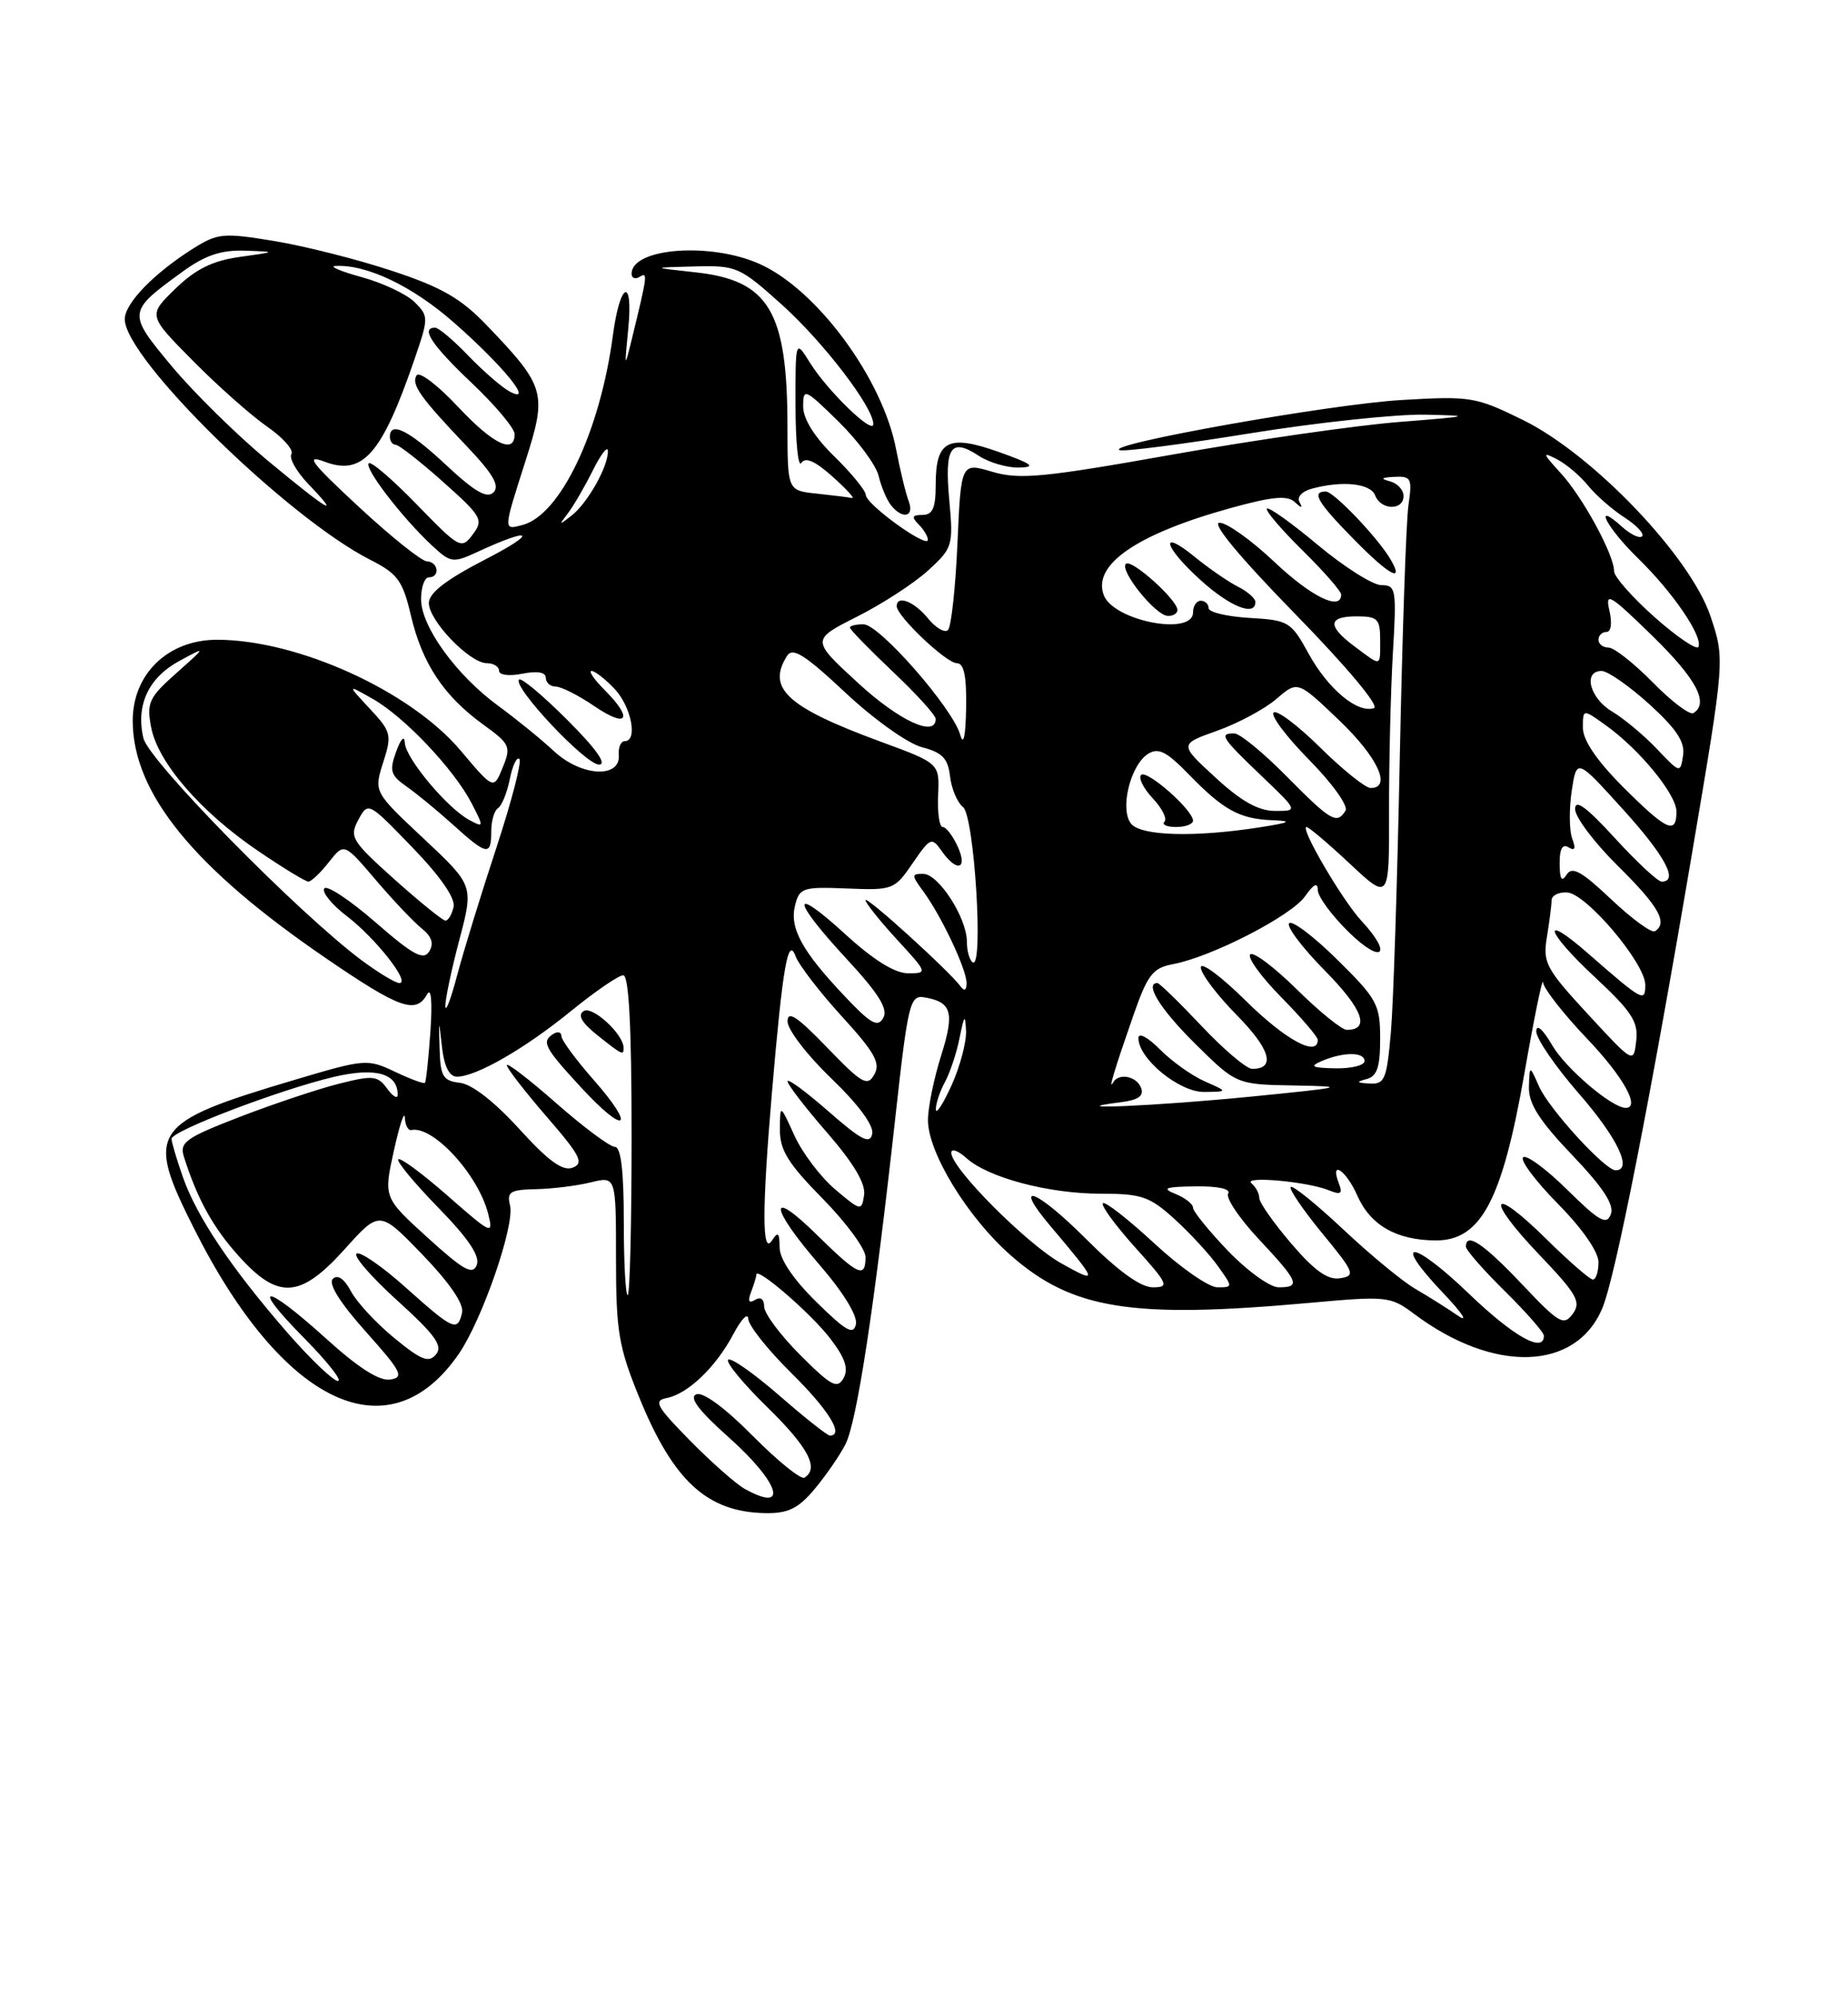 <?xml version="1.0" encoding="UTF-8" standalone="no"?>
<!DOCTYPE svg PUBLIC "-//W3C//DTD SVG 1.1//EN" "http://www.w3.org/Graphics/SVG/1.1/DTD/svg11.dtd" >
<svg xmlns="http://www.w3.org/2000/svg" xmlns:xlink="http://www.w3.org/1999/xlink" version="1.1" viewBox="0 0 237 256">
 <g >
 <path fill="currentColor"
d=" M 104.45 190.88 C 105.89 189.16 107.68 186.58 108.42 185.13 C 109.89 182.28 112.14 167.52 114.85 143.00 C 116.44 128.60 116.71 127.52 118.53 127.83 C 122.07 128.43 122.45 129.74 120.69 135.32 C 119.76 138.27 119.00 141.99 119.01 143.59 C 119.02 147.75 124.10 156.04 129.59 160.87 C 137.50 167.84 145.09 169.05 167.86 167.00 C 177.89 166.09 178.32 166.14 181.36 168.41 C 191.60 176.07 202.12 175.74 205.50 167.66 C 207.17 163.66 211.65 140.93 217.06 109.00 C 221.21 84.50 221.21 84.50 219.37 79.00 C 216.81 71.34 204.32 58.27 195.35 53.85 C 189.27 50.86 188.62 50.75 179.75 51.27 C 170.63 51.80 141.46 56.99 143.60 57.70 C 144.20 57.90 151.76 56.93 160.39 55.53 C 169.02 54.14 179.11 53.07 182.79 53.15 C 188.93 53.28 188.64 53.36 179.50 54.08 C 174.00 54.51 160.90 56.39 150.39 58.26 C 133.80 61.21 130.75 61.50 127.26 60.47 C 123.25 59.28 123.25 59.28 122.79 69.65 C 122.54 75.34 121.99 80.34 121.58 80.75 C 121.17 81.16 120.01 80.49 119.00 79.25 C 117.26 77.10 115.00 76.22 115.00 77.70 C 115.00 78.97 121.36 85.00 122.70 85.00 C 123.63 85.00 123.97 86.64 123.90 90.75 C 123.84 94.38 123.56 95.65 123.15 94.19 C 122.19 90.78 112.79 80.04 110.75 80.02 C 109.79 80.01 109.00 80.20 109.00 80.44 C 109.00 80.69 111.48 83.23 114.50 86.09 C 117.53 88.95 120.00 91.67 120.00 92.15 C 120.00 94.56 115.31 92.39 110.01 87.51 C 104.03 82.01 104.03 82.01 109.91 79.04 C 113.15 77.41 117.26 74.74 119.04 73.11 C 122.18 70.24 122.27 69.94 121.74 64.07 C 121.12 57.29 121.93 56.07 125.51 58.41 C 126.84 59.29 129.18 59.97 130.71 59.93 C 132.94 59.87 132.41 59.47 128.09 57.93 C 121.59 55.63 120.00 56.45 120.00 62.12 C 120.00 65.11 119.61 66.00 118.30 66.00 C 116.98 66.00 116.87 66.27 117.80 67.20 C 118.46 67.86 119.00 68.76 119.00 69.19 C 119.00 70.37 111.08 64.67 111.04 63.45 C 111.02 62.88 109.20 60.65 107.00 58.50 C 104.44 56.00 103.00 53.69 103.00 52.09 C 103.00 49.70 103.21 49.79 107.54 54.04 C 110.04 56.49 112.35 59.62 112.68 61.00 C 113.01 62.38 113.72 64.06 114.26 64.75 C 115.73 66.61 117.31 66.26 116.54 64.25 C 116.17 63.29 115.44 60.28 114.92 57.58 C 113.21 48.59 104.85 37.21 97.50 33.87 C 91.21 31.00 81.00 31.76 81.00 35.09 C 81.00 35.66 81.47 35.83 82.04 35.48 C 83.09 34.83 83.05 35.18 81.02 43.50 C 80.09 47.30 80.07 47.23 80.57 42.16 C 81.23 35.39 79.51 36.12 78.60 42.99 C 76.96 55.33 71.86 66.02 67.01 67.29 C 64.52 67.94 64.51 68.10 67.42 59.00 C 70.18 50.35 69.95 49.54 62.43 41.70 C 59.12 38.24 56.63 36.81 50.26 34.71 C 45.86 33.25 39.08 31.54 35.21 30.90 C 28.67 29.82 27.93 29.88 24.83 31.82 C 19.78 34.99 16.00 38.87 16.00 40.91 C 16.00 45.95 36.82 66.34 47.50 71.76 C 51.01 73.54 51.65 74.42 52.71 78.94 C 54.15 85.04 56.91 89.20 61.95 92.85 C 65.42 95.36 65.57 95.69 64.47 98.37 C 63.31 101.22 63.31 101.22 59.08 96.21 C 52.64 88.57 38.19 82.00 27.83 82.00 C 21.54 82.00 16.99 86.40 17.02 92.44 C 17.07 101.68 24.84 111.22 41.70 122.75 C 51.24 129.28 53.33 130.03 54.77 127.45 C 55.30 126.50 55.46 128.35 55.20 132.20 C 54.96 135.67 54.64 138.63 54.50 138.79 C 54.36 138.95 52.63 138.31 50.65 137.37 C 47.14 135.70 46.81 135.72 37.78 138.41 C 19.27 143.91 18.57 144.95 24.92 157.54 C 36.30 180.12 49.93 186.53 58.86 173.50 C 61.87 169.10 66.04 157.01 65.41 154.50 C 64.98 152.77 65.42 152.49 68.70 152.42 C 70.79 152.38 73.96 151.99 75.75 151.55 C 79.00 150.75 79.00 150.75 79.00 161.27 C 79.00 170.62 79.33 172.60 81.95 179.04 C 86.34 189.82 90.67 193.81 98.16 193.94 C 101.07 193.99 102.36 193.36 104.45 190.88 Z  M 95.50 190.83 C 94.40 190.22 91.25 187.44 88.50 184.65 C 84.17 180.25 83.77 179.52 85.50 179.19 C 88.22 178.66 91.81 175.23 94.05 171.00 C 95.07 169.07 95.93 168.19 95.96 169.03 C 95.98 169.88 98.47 173.01 101.50 176.00 C 106.30 180.74 108.30 184.00 106.42 184.00 C 106.10 184.00 103.17 181.68 99.91 178.84 C 96.65 176.01 93.71 173.95 93.38 174.28 C 93.06 174.61 95.31 177.34 98.39 180.35 C 103.66 185.50 105.09 188.21 103.17 189.39 C 102.72 189.68 99.73 187.26 96.54 184.04 C 93.02 180.48 90.17 178.38 89.31 178.71 C 88.32 179.09 89.58 180.77 93.44 184.21 C 100.00 190.05 101.23 194.01 95.50 190.83 Z  M 102.63 173.68 C 100.08 171.13 98.00 168.34 98.00 167.47 C 98.00 166.51 97.54 166.17 96.83 166.61 C 96.03 167.10 95.87 166.77 96.33 165.58 C 96.70 164.62 97.00 163.63 97.00 163.37 C 97.00 162.29 104.07 168.40 106.48 171.57 C 108.40 174.07 108.85 175.44 108.18 176.65 C 107.38 178.07 106.59 177.64 102.63 173.68 Z  M 36.80 170.75 C 29.68 162.56 25.26 155.99 23.46 150.89 C 22.66 148.61 22.00 146.39 22.00 145.96 C 22.00 144.96 35.84 139.68 42.77 138.04 C 48.14 136.77 51.00 137.56 51.00 140.31 C 51.00 140.90 50.39 140.55 49.65 139.53 C 48.43 137.86 47.83 137.80 43.45 138.91 C 40.78 139.58 35.07 141.49 30.76 143.15 C 23.82 145.83 23.00 146.41 23.58 148.25 C 25.30 153.69 27.34 157.37 30.64 161.02 C 35.70 166.63 38.53 166.43 44.25 160.06 C 48.69 155.13 48.69 155.13 54.18 160.81 C 57.66 164.42 59.52 167.14 59.26 168.25 C 58.68 170.73 58.15 170.49 52.04 165.03 C 49.04 162.34 46.20 160.38 45.73 160.67 C 45.26 160.96 47.62 163.68 50.97 166.71 C 55.80 171.08 56.83 172.51 55.92 173.59 C 54.99 174.72 54.04 174.35 50.58 171.51 C 48.27 169.62 45.76 166.92 45.01 165.51 C 44.14 163.89 43.29 163.31 42.68 163.92 C 42.07 164.53 43.61 166.99 46.92 170.69 C 51.51 175.82 51.87 176.54 50.04 176.82 C 48.66 177.04 45.93 175.30 41.82 171.57 C 33.88 164.39 31.93 164.34 39.00 171.50 C 41.99 174.53 43.94 177.00 43.34 177.00 C 42.74 177.00 39.80 174.19 36.80 170.75 Z  M 188.41 165.84 C 181.06 158.78 178.37 158.68 185.06 165.71 C 187.50 168.27 188.38 169.60 187.00 168.65 C 185.62 167.70 183.16 166.15 181.53 165.21 C 179.90 164.27 175.74 160.84 172.28 157.59 C 168.82 154.34 165.78 151.88 165.53 152.14 C 165.28 152.39 167.09 155.05 169.55 158.05 C 173.72 163.11 173.88 163.52 171.86 163.84 C 170.28 164.09 168.58 162.87 165.60 159.39 C 163.34 156.75 161.50 154.13 161.50 153.55 C 161.50 152.97 161.05 152.13 160.50 151.67 C 159.31 150.69 167.66 151.44 170.42 152.56 C 171.96 153.19 172.22 153.01 171.70 151.67 C 170.51 148.57 172.63 149.97 174.07 153.24 C 175.75 157.05 179.10 158.96 184.12 158.99 C 189.92 159.01 192.64 153.89 195.49 137.63 C 196.75 130.41 197.84 125.13 197.89 125.91 C 197.95 126.68 200.47 129.91 203.50 133.09 C 208.17 137.98 210.42 142.00 208.49 142.00 C 206.73 142.00 200.79 136.94 199.08 134.00 C 197.86 131.91 197.04 131.18 197.02 132.19 C 197.01 133.11 199.47 136.71 202.50 140.18 C 207.42 145.82 209.42 150.00 207.20 150.00 C 205.84 150.00 198.67 142.15 197.38 139.26 C 196.16 136.50 196.16 136.50 196.08 139.32 C 196.02 141.45 197.39 143.61 201.62 148.04 C 205.62 152.23 207.05 154.43 206.58 155.64 C 206.04 157.07 205.10 156.54 200.99 152.49 C 198.27 149.81 195.72 147.94 195.33 148.34 C 194.94 148.73 196.95 151.41 199.81 154.31 C 202.92 157.46 205.00 160.45 205.00 161.78 C 205.00 163.00 204.68 164.00 204.28 164.00 C 203.89 164.00 201.20 161.66 198.31 158.81 C 191.16 151.75 190.36 153.43 197.37 160.78 C 202.26 165.90 202.81 166.88 201.70 168.40 C 200.54 169.98 199.94 169.63 195.16 164.57 C 190.25 159.39 188.00 157.88 188.00 159.79 C 188.00 160.22 190.25 162.79 193.00 165.50 C 195.75 168.21 198.00 170.78 198.00 171.21 C 198.00 173.49 194.12 171.32 188.41 165.84 Z  M 104.70 166.88 C 101.73 163.97 99.99 161.38 99.98 159.88 C 99.97 157.98 99.78 157.80 99.00 159.00 C 97.72 160.98 97.72 155.01 99.00 140.00 C 100.38 123.88 101.06 119.94 102.03 122.56 C 102.45 123.69 105.12 127.16 107.96 130.27 C 112.18 134.88 112.95 136.26 112.13 137.72 C 111.24 139.30 110.57 138.92 106.06 134.25 C 102.24 130.29 101.00 129.47 101.00 130.92 C 101.00 131.97 103.52 135.26 106.61 138.22 C 110.10 141.58 112.08 144.26 111.86 145.33 C 111.57 146.71 110.47 146.14 106.25 142.45 C 103.36 139.92 101.00 138.18 101.00 138.59 C 101.00 139.01 103.28 141.97 106.07 145.17 C 109.46 149.07 111.03 151.71 110.82 153.15 C 110.51 155.25 110.41 155.24 107.11 152.45 C 105.24 150.87 102.89 147.76 101.88 145.54 C 100.04 141.50 100.04 141.50 100.02 144.77 C 100.00 147.41 101.07 149.13 105.50 153.63 C 108.53 156.71 111.00 160.07 111.00 161.11 C 111.00 163.91 110.06 163.48 104.78 158.29 C 98.45 152.05 98.65 154.67 105.08 162.09 C 108.14 165.62 110.00 168.66 109.77 169.73 C 109.46 171.16 108.50 170.62 104.70 166.88 Z  M 80.00 156.50 C 80.00 150.06 79.63 147.00 78.86 147.00 C 78.23 147.00 74.86 144.49 71.36 141.42 C 67.86 138.34 65.00 136.15 65.00 136.53 C 65.00 136.91 67.29 139.87 70.09 143.11 C 74.42 148.10 74.93 149.09 73.45 149.66 C 72.17 150.15 70.37 148.85 66.60 144.71 C 63.46 141.25 60.54 138.97 59.00 138.79 C 56.82 138.54 56.48 137.98 56.38 134.50 C 56.26 130.50 56.26 130.50 56.69 134.25 C 56.97 136.70 57.63 138.00 58.60 138.00 C 61.07 138.00 67.33 134.40 73.25 129.57 C 76.34 127.06 79.35 125.00 79.93 125.00 C 80.65 125.00 81.00 131.64 81.00 145.50 C 81.00 156.78 80.78 166.00 80.50 166.00 C 80.22 166.00 80.00 161.72 80.00 156.50 Z  M 76.12 138.40 C 73.86 135.83 72.00 133.31 72.00 132.80 C 72.00 132.30 71.55 132.16 71.00 132.50 C 69.39 133.49 69.77 134.23 74.53 139.39 C 80.24 145.59 81.67 144.70 76.12 138.40 Z  M 79.97 134.25 C 79.89 132.48 75.97 128.90 74.86 129.59 C 74.04 130.09 74.58 131.06 76.58 132.66 C 79.81 135.24 80.01 135.33 79.97 134.25 Z  M 139.28 158.80 C 132.86 152.38 129.72 151.24 134.71 157.14 C 140.85 164.41 140.91 164.60 136.13 161.94 C 131.70 159.47 122.00 149.74 122.00 147.76 C 122.00 147.17 122.86 147.47 123.91 148.41 C 126.69 150.94 134.47 153.00 141.19 153.00 C 146.40 153.00 147.45 153.36 150.63 156.25 C 152.60 158.04 155.09 160.74 156.17 162.25 C 158.13 164.99 158.13 165.00 156.13 165.00 C 155.02 165.00 151.37 162.46 148.03 159.36 C 144.68 156.26 141.72 153.95 141.44 154.22 C 141.17 154.50 143.02 157.03 145.56 159.86 C 149.84 164.61 150.01 165.00 147.83 165.00 C 146.28 165.00 143.37 162.89 139.28 158.80 Z  M 157.48 160.32 C 155.02 157.75 153.00 155.26 153.00 154.79 C 153.00 154.32 151.99 153.53 150.75 153.03 C 148.93 152.30 149.41 152.11 153.31 152.06 C 156.24 152.02 157.88 152.39 157.51 152.99 C 157.17 153.53 158.95 156.17 161.45 158.84 C 166.57 164.31 166.85 165.00 163.98 165.00 C 162.87 165.00 159.95 162.89 157.48 160.32 Z  M 54.85 158.64 C 49.19 153.50 49.19 153.50 50.51 147.50 C 51.24 144.20 51.87 142.29 51.92 143.25 C 51.96 144.21 52.34 144.93 52.75 144.84 C 55.55 144.25 61.35 150.58 62.61 155.59 C 63.30 158.33 63.06 158.22 57.44 153.29 C 54.20 150.45 51.34 148.33 51.08 148.59 C 50.82 148.84 53.13 151.63 56.20 154.78 C 60.08 158.75 61.59 161.00 61.14 162.14 C 60.62 163.47 59.44 162.81 54.85 158.64 Z  M 120.02 142.18 C 120.01 141.46 120.53 139.89 121.19 138.68 C 121.84 137.48 122.69 134.93 123.07 133.00 C 123.66 130.07 123.79 129.93 123.89 132.14 C 123.95 133.59 123.11 136.74 122.02 139.14 C 120.93 141.54 120.03 142.91 120.02 142.18 Z  M 143.70 141.28 C 145.98 141.00 146.73 140.47 146.34 139.44 C 145.76 137.92 143.46 137.48 142.75 138.75 C 142.06 139.97 142.99 136.91 145.29 130.32 C 147.18 124.89 147.81 124.07 150.47 123.57 C 155.40 122.64 165.61 117.39 167.37 114.88 C 168.47 113.31 169.00 113.05 169.00 114.07 C 169.00 114.91 170.80 117.35 173.00 119.50 C 177.25 123.65 178.66 122.40 174.62 118.05 C 172.15 115.40 166.65 106.00 167.56 106.00 C 167.85 106.00 170.35 108.12 173.13 110.72 C 178.17 115.43 178.17 115.43 178.14 103.97 C 178.13 97.66 178.35 88.56 178.63 83.75 C 179.12 75.51 179.03 75.00 177.16 75.00 C 176.07 75.00 172.42 72.69 169.04 69.88 C 165.67 67.06 162.72 64.95 162.48 65.19 C 162.24 65.43 164.29 67.83 167.02 70.52 C 169.76 73.22 172.00 75.78 172.00 76.21 C 172.00 78.37 168.14 76.48 163.41 72.00 C 160.50 69.25 157.35 67.00 156.40 67.00 C 155.32 67.00 158.96 71.38 166.08 78.67 C 172.71 85.45 176.95 90.52 176.21 90.76 C 174.10 91.47 170.34 88.34 167.83 83.79 C 165.57 79.67 165.26 79.49 160.24 79.20 C 157.36 79.03 155.00 78.47 155.00 77.95 C 155.00 77.43 154.55 77.00 154.00 77.00 C 153.45 77.00 153.00 77.67 153.00 78.50 C 153.00 81.55 142.82 79.59 141.56 76.29 C 140.06 72.39 145.79 68.45 157.79 65.13 C 163.12 63.65 165.09 63.46 166.04 64.34 C 166.94 65.17 167.11 65.18 166.66 64.36 C 166.29 63.71 166.98 62.97 168.26 62.63 C 172.20 61.57 175.77 61.96 176.36 63.50 C 177.09 65.41 180.00 65.47 180.00 63.57 C 180.00 62.79 179.21 61.94 178.25 61.69 C 176.98 61.36 177.14 61.20 178.84 61.12 C 180.98 61.01 181.13 61.31 180.63 64.75 C 180.33 66.81 179.84 81.32 179.52 97.00 C 179.21 112.68 178.70 128.54 178.38 132.25 C 177.85 138.36 177.59 138.99 175.65 138.88 C 173.96 138.79 173.87 138.67 175.25 138.31 C 176.60 137.96 177.00 136.79 177.00 133.14 C 177.00 128.76 176.62 128.05 171.52 123.02 C 168.51 120.05 165.73 117.94 165.33 118.33 C 164.94 118.73 167.01 121.47 169.93 124.43 C 174.78 129.34 175.76 132.00 172.72 132.00 C 172.08 132.00 169.20 129.66 166.31 126.81 C 163.41 123.95 160.73 121.94 160.34 122.33 C 159.94 122.72 161.73 125.19 164.31 127.81 C 166.89 130.43 169.00 132.89 169.00 133.28 C 169.00 135.54 164.82 133.27 159.78 128.28 C 156.60 125.14 154.00 123.21 154.00 124.00 C 154.00 124.79 156.08 127.54 158.62 130.12 C 162.93 134.49 163.64 137.00 160.59 137.00 C 159.87 137.00 156.95 134.53 154.09 131.50 C 151.23 128.47 148.69 126.00 148.44 126.00 C 146.72 126.00 148.81 129.37 153.28 133.78 C 158.56 139.00 158.56 139.00 166.03 139.13 C 172.93 139.25 172.50 139.36 160.50 140.55 C 148.29 141.76 135.36 142.32 143.70 141.28 Z  M 154.50 138.60 C 152.85 137.87 150.26 136.03 148.75 134.50 C 147.18 132.92 146.00 132.30 146.00 133.06 C 146.00 135.71 151.25 140.00 154.44 139.96 C 157.50 139.92 157.50 139.92 154.50 138.60 Z  M 151.00 78.19 C 151.00 76.88 145.08 71.58 144.39 72.27 C 143.55 73.12 148.17 78.87 149.75 78.94 C 150.44 78.98 151.00 78.63 151.00 78.19 Z  M 161.00 77.16 C 161.00 76.70 159.99 75.81 158.75 75.19 C 157.51 74.56 155.04 72.86 153.25 71.40 C 148.60 67.60 149.22 70.07 154.00 74.38 C 157.76 77.78 161.00 79.06 161.00 77.16 Z  M 178.34 71.71 C 176.73 68.95 171.05 63.00 170.03 63.00 C 168.14 63.00 168.96 64.39 173.69 69.19 C 178.16 73.74 180.15 74.81 178.34 71.71 Z  M 169.50 136.00 C 172.28 134.81 175.00 134.81 175.00 136.00 C 175.00 136.55 173.31 136.97 171.25 136.93 C 168.24 136.87 167.90 136.69 169.50 136.00 Z  M 203.65 130.00 C 198.24 124.14 197.84 123.39 198.39 120.08 C 198.71 118.11 198.98 116.00 198.99 115.39 C 199.00 114.77 199.89 114.32 200.99 114.39 C 203.44 114.53 211.00 123.47 211.00 126.23 C 211.00 128.51 210.68 128.33 203.66 122.20 C 197.52 116.83 198.21 119.35 204.48 125.19 C 209.28 129.66 210.13 130.96 209.84 133.42 C 209.50 136.33 209.50 136.33 203.65 130.00 Z  M 108.39 127.75 C 102.87 121.94 101.24 118.97 101.96 116.07 C 102.52 113.79 102.94 113.65 108.61 113.88 C 114.50 114.12 114.72 114.04 117.04 110.65 C 119.31 107.33 119.49 107.26 120.77 109.08 C 122.71 111.85 124.16 111.44 122.82 108.50 C 122.19 107.12 121.33 106.00 120.90 106.00 C 120.47 106.00 120.21 104.16 120.31 101.92 C 120.50 97.84 120.50 97.84 112.91 95.05 C 100.93 90.64 98.30 88.23 100.94 84.06 C 101.66 82.93 103.22 83.91 108.43 88.79 C 112.11 92.23 116.45 95.32 118.26 95.78 C 120.85 96.45 121.57 97.20 121.84 99.51 C 122.02 101.10 122.78 102.88 123.51 103.45 C 124.95 104.57 126.17 124.22 124.75 123.35 C 124.34 123.09 124.00 121.90 124.00 120.69 C 123.99 117.63 120.36 112.00 118.39 112.00 C 116.88 112.00 116.88 112.17 118.41 114.25 C 120.75 117.44 123.95 124.22 123.96 126.00 C 123.97 126.90 123.68 127.09 123.23 126.48 C 121.86 124.56 111.00 114.71 111.00 115.38 C 111.00 115.74 112.81 118.00 115.01 120.40 C 118.97 124.70 118.99 124.75 116.46 124.75 C 114.77 124.75 112.01 123.04 108.44 119.77 C 101.36 113.30 101.44 115.20 108.57 122.90 C 112.69 127.35 113.92 129.32 113.28 130.46 C 112.57 131.73 111.69 131.24 108.39 127.75 Z  M 57.11 129.00 C 57.08 128.18 57.88 124.35 58.90 120.50 C 60.75 113.50 60.75 113.50 54.35 107.50 C 47.94 101.50 47.94 101.50 49.14 97.73 C 50.28 94.18 50.18 93.79 47.42 90.83 C 44.50 87.70 44.50 87.70 47.84 89.60 C 51.88 91.90 58.23 98.61 60.48 102.95 C 62.07 106.03 62.06 106.10 60.20 105.11 C 57.36 103.59 52.01 97.19 51.92 95.22 C 51.87 94.21 51.42 94.66 50.81 96.33 C 49.91 98.79 50.08 99.37 52.14 100.81 C 53.44 101.72 56.13 103.93 58.12 105.73 C 62.46 109.65 63.00 109.74 63.00 106.56 C 63.00 105.22 63.39 103.88 63.87 103.58 C 64.35 103.28 65.03 101.61 65.38 99.86 C 65.73 98.11 66.28 96.95 66.61 97.28 C 66.94 97.61 65.60 102.74 63.65 108.69 C 61.69 114.63 59.43 121.97 58.63 125.00 C 57.83 128.03 57.15 129.82 57.11 129.00 Z  M 46.40 123.10 C 38.26 117.04 19.08 97.53 18.39 94.61 C 17.40 90.38 19.04 86.86 23.01 84.71 C 26.50 82.82 26.50 82.82 22.61 86.28 C 19.10 89.39 18.79 90.07 19.38 93.20 C 20.22 97.70 25.71 104.05 33.06 109.04 C 36.26 111.22 39.19 113.00 39.55 113.00 C 39.91 113.00 41.09 111.88 42.17 110.51 C 44.13 108.02 44.13 108.02 48.17 112.76 C 50.39 115.37 53.05 118.17 54.08 119.00 C 55.38 120.04 55.67 120.94 55.04 121.96 C 54.30 123.13 52.96 122.40 48.13 118.19 C 44.83 115.33 41.88 113.38 41.58 113.88 C 41.27 114.37 42.56 115.95 44.44 117.39 C 48.15 120.22 52.70 126.00 51.22 126.00 C 50.71 126.00 48.55 124.69 46.40 123.10 Z  M 206.63 115.27 C 202.84 111.68 201.61 111.00 200.92 112.10 C 200.28 113.11 200.03 112.71 200.02 110.69 C 200.00 108.80 200.38 108.12 201.17 108.61 C 201.98 109.10 202.12 108.76 201.63 107.49 C 201.25 106.48 201.22 103.75 201.56 101.42 C 202.20 97.18 202.20 97.18 208.10 103.69 C 213.55 109.70 215.32 113.00 213.10 113.00 C 212.61 113.00 209.91 110.49 207.10 107.42 C 203.45 103.43 202.00 102.37 202.00 103.70 C 202.00 104.73 204.47 108.01 207.50 111.00 C 212.74 116.17 213.94 118.30 212.23 119.36 C 211.81 119.62 209.29 117.78 206.63 115.27 Z  M 50.60 112.72 C 45.09 107.78 44.78 107.28 45.95 105.09 C 47.21 102.75 47.23 102.76 52.89 108.62 C 56.49 112.34 58.42 115.14 58.17 116.25 C 57.95 117.21 57.48 118.00 57.13 118.00 C 56.79 118.00 53.84 115.62 50.60 112.72 Z  M 145.07 105.59 C 143.57 103.78 144.95 98.07 147.24 96.62 C 148.56 95.79 149.61 96.32 152.47 99.27 C 156.92 103.84 158.96 104.96 163.18 105.13 C 165.84 105.24 165.50 105.42 161.50 106.05 C 153.20 107.34 146.37 107.15 145.07 105.59 Z  M 153.00 105.19 C 153.00 103.82 147.07 98.60 146.34 99.33 C 145.97 99.70 146.64 101.05 147.84 102.33 C 149.04 103.60 149.71 104.95 149.34 105.32 C 148.97 105.70 149.64 106.00 150.83 106.00 C 152.03 106.00 153.00 105.63 153.00 105.19 Z  M 208.14 100.86 C 204.78 97.49 203.00 94.87 203.00 93.29 C 203.00 90.86 203.00 90.86 205.88 92.92 C 210.24 96.02 215.00 101.82 215.00 104.03 C 215.00 107.04 213.74 106.45 208.14 100.86 Z  M 165.00 99.50 C 162.01 96.47 158.99 94.00 158.28 94.00 C 156.30 94.00 156.66 94.56 161.75 99.42 C 166.50 103.95 166.50 103.95 163.50 103.94 C 161.37 103.93 159.15 102.68 155.87 99.65 C 151.23 95.39 151.23 95.39 156.10 93.66 C 158.78 92.71 162.20 90.87 163.70 89.58 C 166.42 87.24 166.42 87.24 171.71 92.29 C 176.68 97.03 178.53 101.00 175.78 101.00 C 175.11 101.00 172.20 98.66 169.31 95.81 C 166.41 92.95 163.73 90.94 163.33 91.33 C 162.94 91.73 165.01 94.47 167.93 97.43 C 170.86 100.40 172.93 103.30 172.56 103.90 C 171.45 105.70 170.68 105.25 165.00 99.50 Z  M 71.08 96.31 C 69.42 94.77 66.20 92.15 63.94 90.50 C 58.54 86.57 54.00 80.31 54.00 76.80 C 54.00 75.26 54.45 74.00 55.00 74.00 C 56.47 74.00 56.22 72.01 54.75 71.95 C 54.06 71.93 50.12 68.77 46.00 64.95 C 39.85 59.25 39.07 58.21 41.67 59.19 C 46.52 61.01 48.97 58.21 53.13 46.13 C 54.98 40.73 54.99 40.54 53.18 38.73 C 52.15 37.71 49.11 36.27 46.41 35.53 C 43.71 34.79 42.17 34.14 43.00 34.09 C 47.03 33.87 52.88 36.66 58.22 41.35 C 64.64 46.99 68.66 51.97 65.32 50.16 C 64.32 49.61 61.95 47.55 60.05 45.58 C 58.16 43.61 56.25 42.00 55.80 42.00 C 53.89 42.00 55.37 44.23 60.50 49.09 C 63.52 51.95 66.00 54.90 66.00 55.65 C 66.00 58.29 63.21 56.93 58.66 52.06 C 56.12 49.35 53.77 47.57 53.43 48.11 C 52.71 49.27 53.87 50.91 59.90 57.24 C 63.24 60.75 64.12 62.28 63.29 63.11 C 62.46 63.94 60.88 63.03 57.23 59.62 C 52.45 55.15 50.00 53.92 50.00 56.00 C 50.00 56.55 50.34 57.00 50.75 57.01 C 51.16 57.02 53.89 59.15 56.82 61.76 C 61.80 66.20 62.04 66.63 60.63 68.50 C 59.18 70.44 58.95 70.32 53.47 64.68 C 50.36 61.47 47.58 59.09 47.29 59.38 C 46.68 59.99 51.58 66.36 55.36 69.88 C 57.79 72.15 58.07 72.20 61.21 70.75 C 68.31 67.46 69.09 68.18 62.25 71.70 C 57.19 74.31 55.00 76.00 55.00 77.30 C 55.00 79.56 60.24 85.00 62.42 85.00 C 63.29 85.00 64.00 85.44 64.00 85.97 C 64.00 86.53 65.31 86.69 67.00 86.35 C 68.91 85.97 70.00 86.16 70.00 86.88 C 70.00 87.49 70.57 88.00 71.27 88.00 C 71.97 88.00 74.22 89.14 76.27 90.54 C 80.49 93.40 81.25 92.16 77.55 88.45 C 76.20 87.10 75.44 86.00 75.87 86.00 C 76.30 86.00 77.63 87.04 78.83 88.31 C 80.98 90.61 81.82 95.00 80.11 95.00 C 79.62 95.00 79.28 95.79 79.36 96.75 C 79.60 99.80 74.56 99.54 71.08 96.31 Z  M 72.78 92.30 C 69.64 89.16 66.85 86.82 66.57 87.10 C 65.68 87.99 75.09 98.00 76.82 98.00 C 77.89 98.00 76.47 95.99 72.78 92.30 Z  M 212.50 96.00 C 210.85 94.26 208.26 92.10 206.75 91.20 C 203.88 89.50 202.97 86.00 205.40 86.00 C 206.18 86.00 208.92 87.91 211.51 90.25 C 215.01 93.43 216.11 95.10 215.85 96.83 C 215.50 99.13 215.46 99.12 212.50 96.00 Z  M 211.96 87.46 C 209.55 85.01 207.00 83.00 206.29 83.00 C 205.58 83.00 205.00 82.55 205.00 82.00 C 205.00 81.45 205.46 81.00 206.02 81.00 C 206.62 81.00 206.77 79.87 206.40 78.25 C 205.83 75.81 206.44 76.17 211.88 81.47 C 217.55 87.00 219.22 90.13 217.17 91.40 C 216.71 91.68 214.36 89.91 211.96 87.46 Z  M 173.75 82.88 C 170.19 80.23 170.27 79.00 174.00 79.00 C 176.67 79.00 177.00 79.33 177.00 82.00 C 177.00 85.53 177.22 85.47 173.75 82.88 Z  M 212.25 79.15 C 209.36 76.59 207.00 73.92 207.00 73.21 C 207.00 71.10 202.98 63.71 200.14 60.62 C 197.81 58.08 197.75 57.87 199.67 58.86 C 200.87 59.48 202.67 61.00 203.67 62.25 C 204.68 63.49 206.78 65.33 208.34 66.33 C 209.90 67.34 210.91 68.42 210.59 68.74 C 210.27 69.06 209.11 68.50 208.01 67.51 C 204.21 64.07 206.01 67.60 210.06 71.55 C 214.51 75.88 218.36 81.49 217.83 82.90 C 217.65 83.39 215.14 81.70 212.25 79.15 Z  M 72.79 65.85 C 73.49 64.95 74.94 62.47 76.00 60.35 C 77.05 58.23 77.94 57.08 77.96 57.80 C 78.02 59.75 75.38 64.45 73.32 66.07 C 71.68 67.36 71.63 67.34 72.79 65.85 Z  M 34.30 59.01 C 30.35 55.73 24.82 50.29 22.01 46.92 C 16.31 40.07 16.32 39.98 23.40 34.83 C 26.31 32.72 28.34 32.03 31.40 32.13 C 35.50 32.27 35.50 32.27 30.76 32.93 C 27.25 33.42 25.10 34.48 22.50 37.00 C 18.97 40.42 18.97 40.42 24.74 46.24 C 27.91 49.45 32.18 53.23 34.23 54.66 C 36.29 56.08 37.70 57.68 37.37 58.21 C 37.05 58.73 38.04 60.48 39.58 62.08 C 43.82 66.50 42.25 65.59 34.30 59.01 Z  M 104.75 63.27 C 101.00 62.88 101.00 62.88 100.99 54.69 C 100.98 39.87 98.62 35.92 89.15 34.90 C 83.50 34.29 83.50 34.29 89.08 34.15 C 94.45 34.01 94.86 34.19 100.26 39.04 C 105.61 43.85 112.00 52.19 112.00 54.36 C 112.00 55.79 106.12 50.10 103.88 46.50 C 102.01 43.50 102.01 43.50 102.02 52.00 C 102.03 56.67 102.36 59.98 102.77 59.34 C 103.28 58.54 104.53 59.08 106.77 61.09 C 108.56 62.69 109.69 63.92 109.27 63.83 C 108.84 63.74 106.81 63.49 104.75 63.27 Z "/>
</g>
</svg>